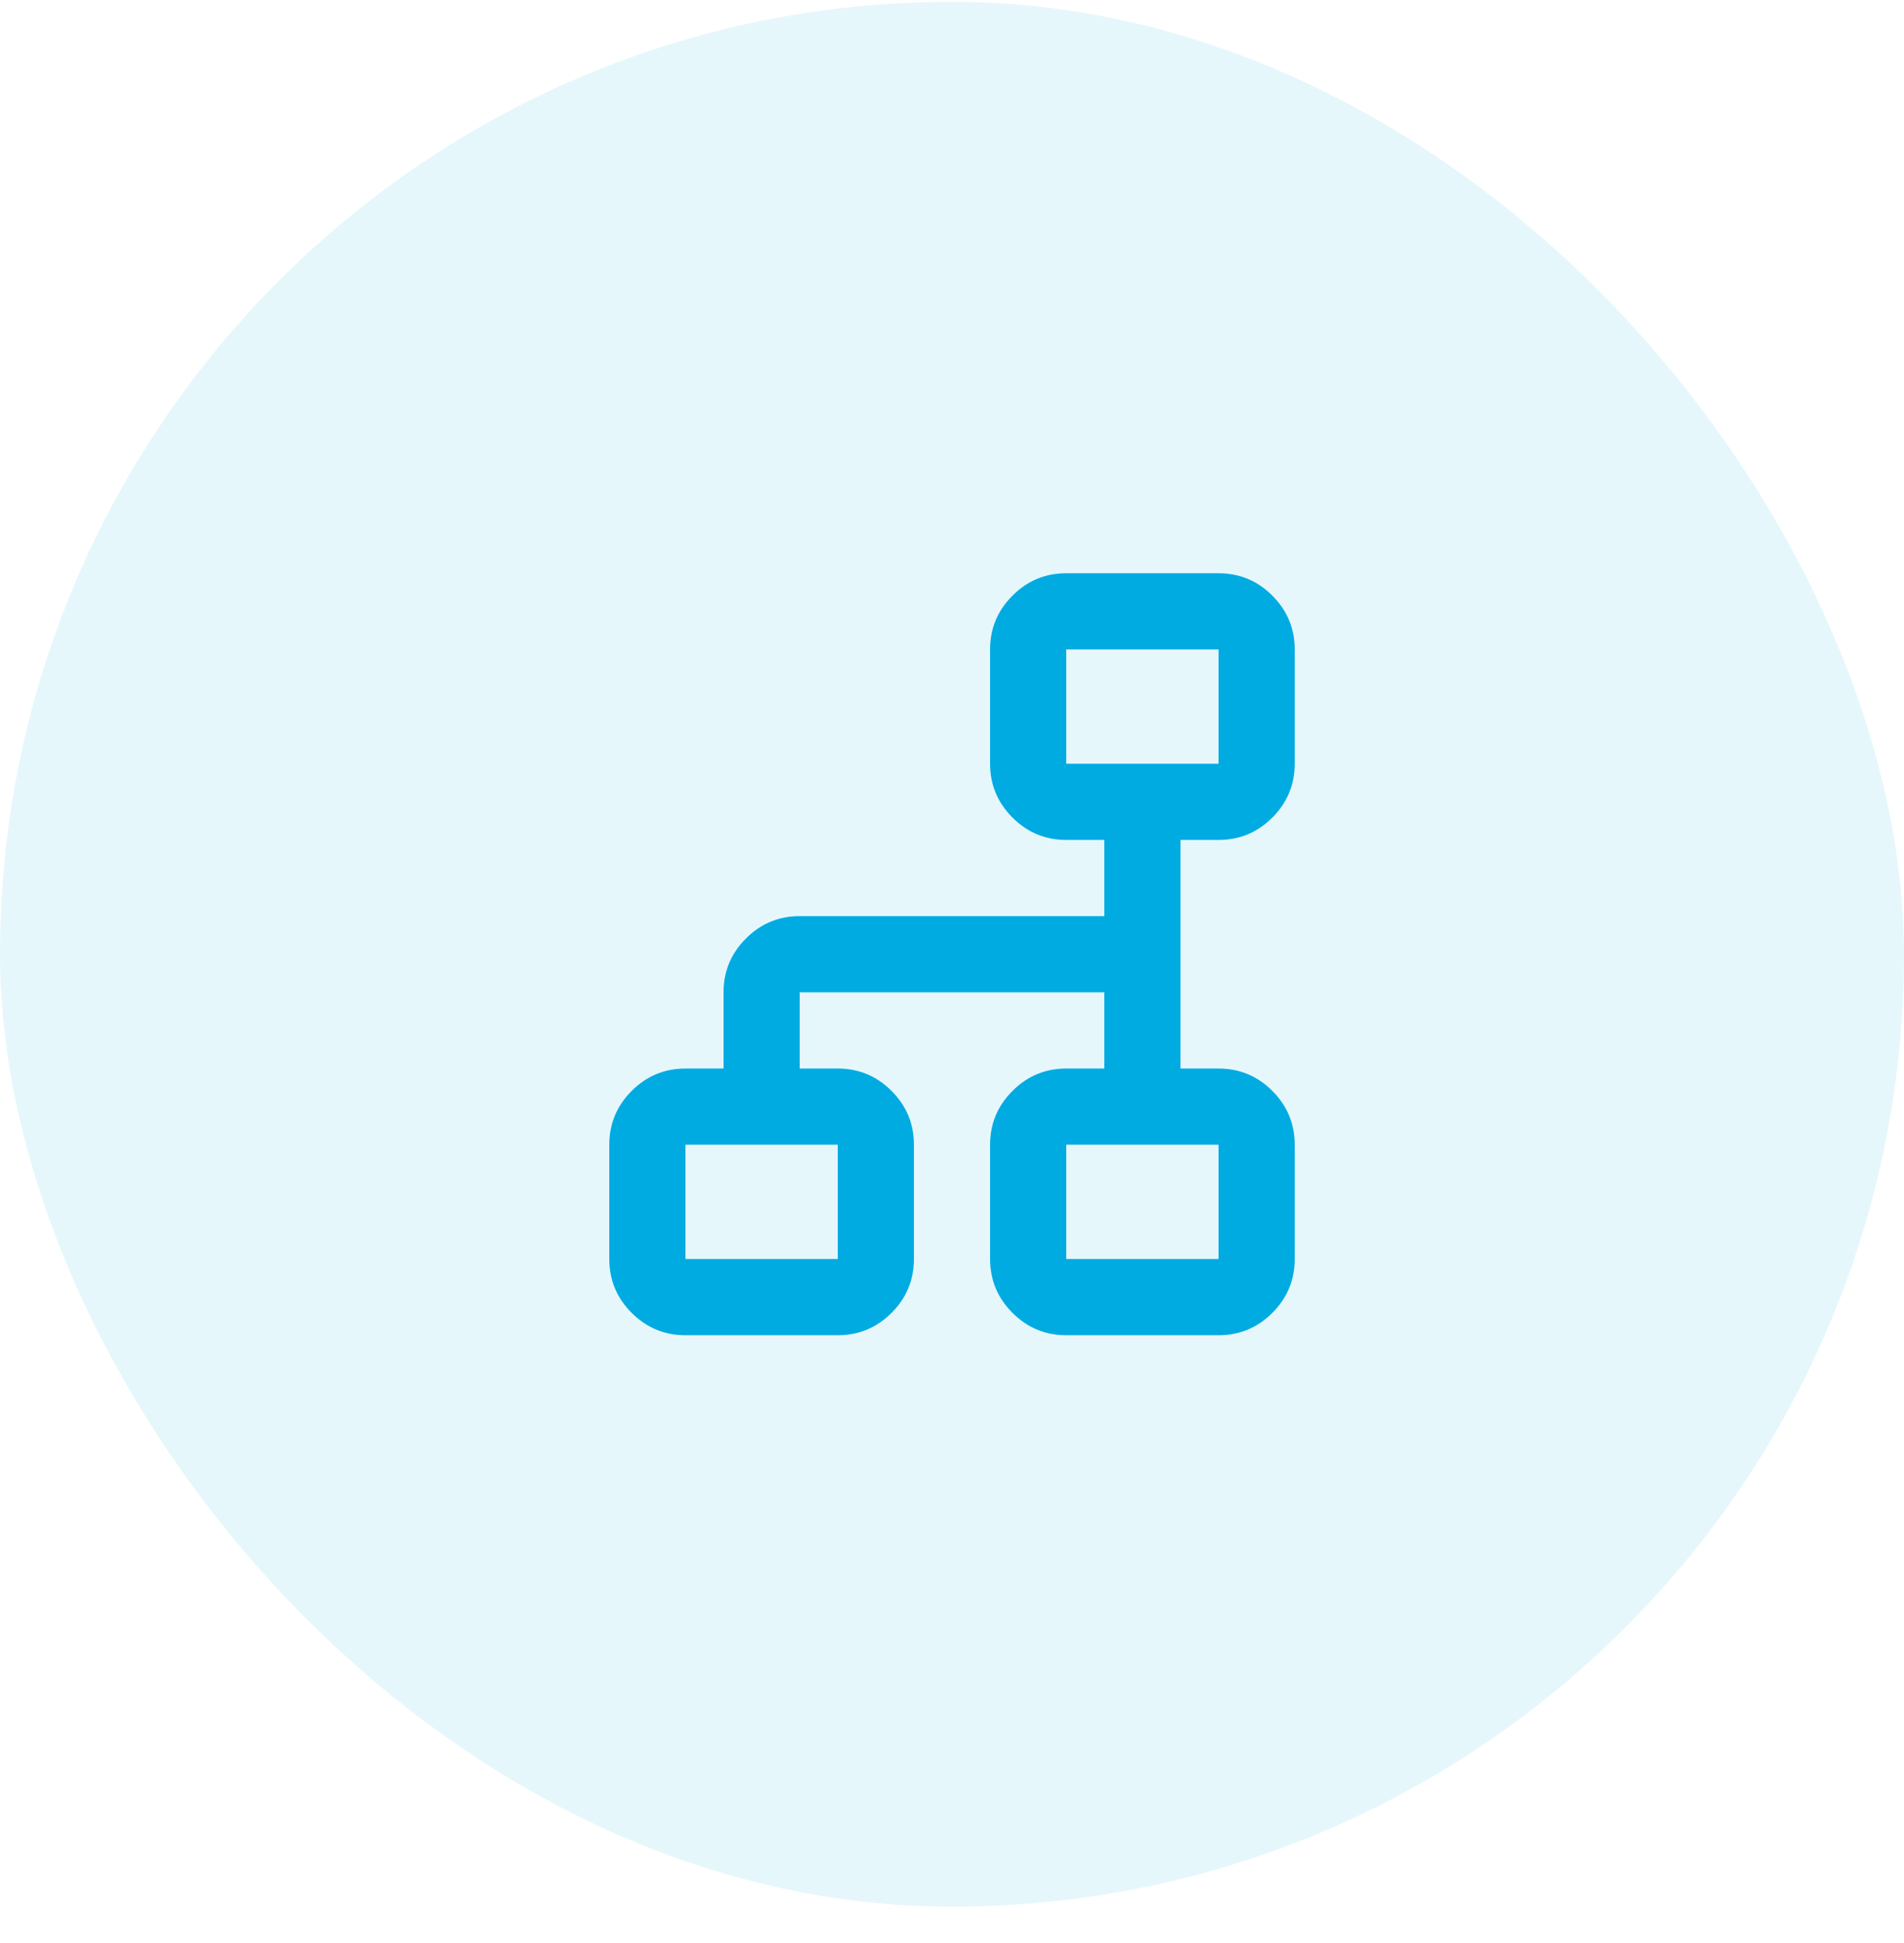 <svg width="50" height="51" viewBox="0 0 50 51" fill="none" xmlns="http://www.w3.org/2000/svg">
<rect y="0.047" width="50" height="50" rx="25" fill="#00ABE2" fill-opacity="0.1"/>
<path d="M16 30.047C16 29.497 16.196 29.026 16.587 28.635C16.979 28.243 17.45 28.047 18 28.047L19 28.047L19 26.047C19 25.497 19.196 25.026 19.587 24.635C19.979 24.243 20.45 24.047 21 24.047L29 24.047L29 22.047L28 22.047C27.45 22.047 26.979 21.851 26.588 21.459C26.196 21.067 26 20.597 26 20.047L26 17.047C26 16.497 26.196 16.026 26.588 15.635C26.979 15.243 27.45 15.047 28 15.047L32 15.047C32.55 15.047 33.021 15.243 33.413 15.635C33.804 16.026 34 16.497 34 17.047L34 20.047C34 20.597 33.804 21.067 33.413 21.459C33.021 21.851 32.55 22.047 32 22.047L31 22.047L31 28.047L32 28.047C32.55 28.047 33.021 28.243 33.413 28.635C33.804 29.026 34 29.497 34 30.047L34 33.047C34 33.597 33.804 34.068 33.413 34.46C33.021 34.851 32.55 35.047 32 35.047L28 35.047C27.45 35.047 26.979 34.851 26.588 34.46C26.196 34.068 26 33.597 26 33.047L26 30.047C26 29.497 26.196 29.026 26.588 28.635C26.979 28.243 27.45 28.047 28 28.047L29 28.047L29 26.047L21 26.047L21 28.047L22 28.047C22.55 28.047 23.021 28.243 23.413 28.635C23.804 29.026 24 29.497 24 30.047L24 33.047C24 33.597 23.804 34.068 23.413 34.46C23.021 34.851 22.55 35.047 22 35.047L18 35.047C17.45 35.047 16.979 34.851 16.587 34.46C16.196 34.068 16 33.597 16 33.047L16 30.047ZM32 17.047L28 17.047L32 17.047ZM22 30.047L18 30.047L22 30.047ZM32 30.047L28 30.047L32 30.047ZM28 30.047L28 33.047L32 33.047L32 30.047L28 30.047ZM18 30.047L18 33.047L22 33.047L22 30.047L18 30.047ZM28 17.047L28 20.047L32 20.047L32 17.047L28 17.047Z" fill="#00ABE2"/>
</svg>
